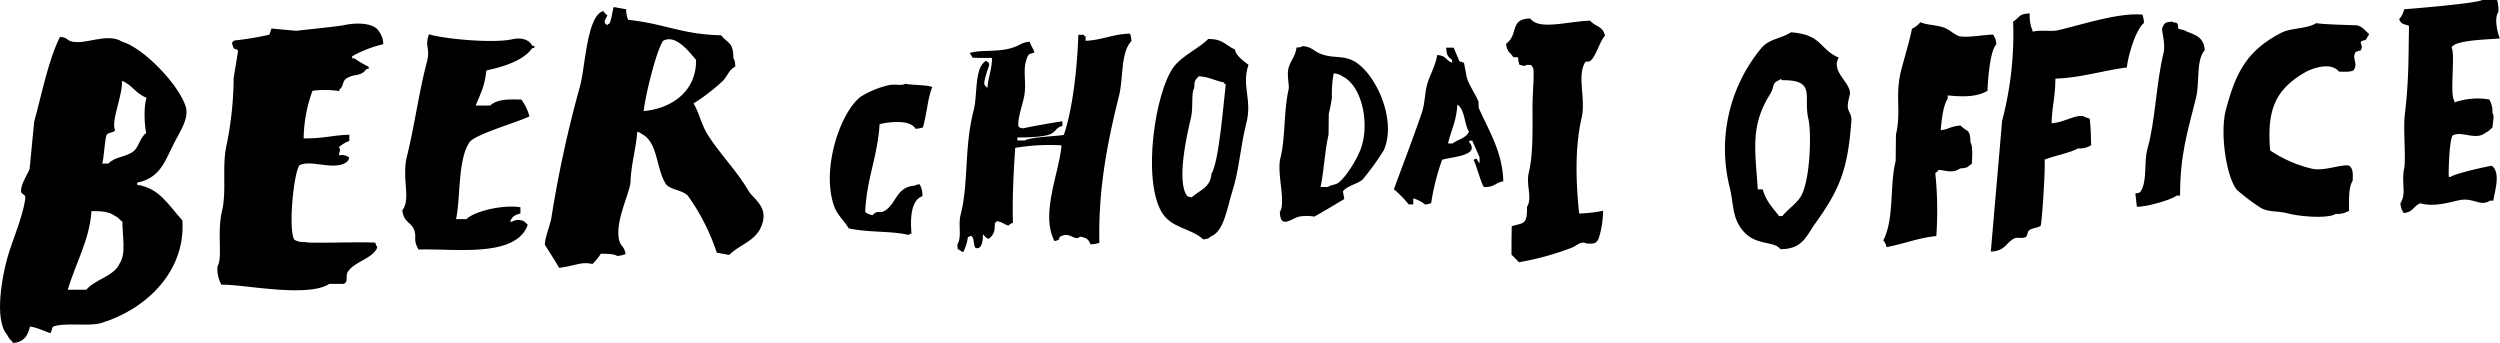 <svg xmlns="http://www.w3.org/2000/svg" viewBox="0 0 540.18 74.09"><title>アセット 13</title><g id="レイヤー_2" data-name="レイヤー 2"><g id="レイヤー_1-2" data-name="レイヤー 1"><path d="M529.48,38.23h-.36c-.1-1,.09-7.82.81-8.94,1.94-1.14,5,1.19,7.17-.64.82-.37.78-.61,1.44-1.06.16-1.68.45-2.58,0-3.22a4.83,4.83,0,0,0-.69-2.88,15.24,15.24,0,0,0-7.52.64v-.36c-1.06-1.1.21-9.95-.6-11.46.47-1.66,7.7-1.75,10.41-2-.47-1.18-1.3-4.32-.3-5.73A7.78,7.78,0,0,0,539.55,0l-3.22,0c-1.19.77-16.72,2-16.85,2a4.73,4.73,0,0,1-1.09,2.14c.47,1.17,1,1,2.13,1.45-.14,7,0,11.54-.92,19.32-.35,3,.28,9.45-.12,11.45-.67,3.33.55,5.41-.8,7.51a3.77,3.77,0,0,0,.7,2.16c2.13-.21,2-1.48,3.6-2.11,2.75.82,5.9-.1,8.24-.63,3.25-.74,4.59,1.46,6.8.07h.71c.39-2.38,1.6-6-.28-7.52C538.28,35.72,530.3,37.51,529.48,38.23Z"/><path d="M459.57,14.58c.07-1.68,1.7-8,3.68-9.62a5.47,5.47,0,0,0-.34-1.8c-5.23-.47-13.23,2.23-18.29,3.39-1.32.31-3.88-.13-5.37.3a8.71,8.71,0,0,1-.68-3.94c-2.47.06-2.12.87-3.59,1.75a73.45,73.45,0,0,1-2.38,21.45q-1.22,14.13-2.44,28.25c3.09-.15,3.13-1.73,5-2.81.72-.4,1.65.1,2.51-.33.44-.22.38-1.13.73-1.42.66-.56,1.86-.53,2.51-1,.31-.42,1.08-12.91.87-14.31,2.1-.82,6-1.62,7.19-2.43a4.75,4.75,0,0,0,2.87-.68c-.05-1.92-.08-3.59-.3-5.73l-1.07-.37c-1.35-.93-4.46,1.22-7.18,1.35.08-3.65.79-5.36.82-9.65C449.53,16.83,454.56,15.2,459.57,14.58Z"/><path d="M471.83,6.48c-2-.34-.77-.39-1.42-1.45-.44-.35-.44.08-1.07-.37-1.51.14-1.69.27-2.16,1.41-.17.52.79,3.38.3,5.38C465.87,18,465.74,26,464,32.17c-.85,3.11.06,7-1.53,9.29-.39.27-.34.22-1.08.35l.33,2.86c1.46.1,6.91-1.21,8.61-2.41h.72c0-8.91,1.61-13.73,3.44-21.09.86-3.43-.06-8.07,1.9-10.36C476.16,7.45,473.42,7.44,471.83,6.48Z"/><path d="M500.48,5c-2.11,1.29-5.41,1-7.54,2.07-7.47,3.87-9.85,8.58-12,16.7-1.26,4.78,0,14.12,2.33,17.2a43.48,43.48,0,0,0,5.32,4c1.73.92,3.62.57,5.72,1.13,2.64.71,8.75,1.19,10.38.11a4.73,4.73,0,0,0,2.87-.68c0-2.18-.14-5.08.78-6.44.07-1.59.13-2.51-.68-3.23-1-.61-5.25,1.12-7.88.64a27.29,27.29,0,0,1-9.27-4c-.7-8.58,1-13,7.34-16.75,2-1.19,5.91-2.34,7.52-.28,1.18.05,2.56.12,3.22-.32,1-1.66-.52-2.34.4-3.93l1.08-.35c.54-.71,0-1.42,0-1.79.72-.69.95.05,1.44-1.06.3-.36.14-.08.37-.71-.93-.7-1.18-1.39-2.49-1.82C509.42,5.44,502.17,5.32,500.48,5Z"/><path d="M420.85,20.62c3.37.32,6.21.37,8.6-1,0-1.44.48-8.73,1.89-10a3.69,3.69,0,0,0-.69-2.15c-2.17.06-6.12.8-7.52.28-.88-.33-2.09-1.47-3.2-1.83-1.75-.56-3.63-.52-5-1.12a5.09,5.09,0,0,1-1.81,1.41c-.41,2.22-1.54,6-2.23,8.57-1.57,5.82,0,9-1.23,14.3l-.06,5.73c-1.36,5.3-.23,12.39-2.69,17.15a2.4,2.4,0,0,1,.7,1.44c4.11-.79,6.82-2,10.77-2.39a78.53,78.53,0,0,0-.22-13.61,2.13,2.13,0,0,0,.73-.7c1.8.16,3.05.8,4.65-.31,1.79-.1,1.53-.37,2.52-1,.06-1.47.27-3.76-.31-4.66,0-3-.84-2.19-2.11-3.6-2.15.12-2.46.78-4.3,1,.15-2,.51-5.35,1.5-6.79Z"/><path d="M343.49,13.2c1.21-.52,2.13-4.28,3.29-5.46-.4-2.14-2.07-1.93-3.19-3.27-4.76.12-11.06,2.13-12.93-.46-4.57,0-2.47,3.5-5.24,5.44.18,1.8.85,1.81,1.59,2.93h1a5,5,0,0,0,.31,1.62c.89.17.93.4,1.61,0,1.15.16.82-.16,1.29.66.39.42-.06,5.37-.08,7.76-.05,4.26.25,10.48-.81,14.86-.65,2.73.84,5.51-.4,7.44.13,3.94-.88,3.4-3.28,4.16-.06,2.53-.05,3.55-.06,6.15.52.49,1.12,1.1,1.6,1.63a60.23,60.23,0,0,0,11.35-3.11c1.09-.37,2-1.59,3.24-.94,1.67.06,2,.08,2.6-.94a20.23,20.23,0,0,0,1-6.13,29.93,29.93,0,0,1-5.17.59c-.67-6.38-1-14,.54-20.69.93-4.14-1.05-9.09.77-12C343.09,13.08,343.07,13.5,343.49,13.2Z"/><path d="M399.73,20c-.15-2.36-4.15-4.65-2.42-7.55-4.24-1.81-3.58-5-10.33-5.47-2.24,1.43-4.78,1.39-6.48,3.51a34.15,34.15,0,0,0-6.76,30c.8,3.29.57,5.77,2.06,8.25,2.87,4.75,7.26,3,8.9,5.1,4.82,0,5.57-2.86,7.58-5.64,5.34-7.41,7-11.82,7.75-22.11.09-1.29-.52-1.78-.69-2.52C399,22.38,399.78,20.69,399.73,20Zm-17.18.17c.94-1.48.18-2.08,1.82-2.84.53-.22.16-.44.71,0,7.43-.07,4.54,3.5,5.65,8.29.74,3.23.4,13.37-1.61,16.81-1,1.65-2.82,2.77-4,4.25h-.71c-1.37-1.78-2.83-3.2-3.52-5.76h-1.08C379.19,31.84,378.23,27.07,382.55,20.21Z"/><path d="M234.57,8.82v-1h-.32V7.52H233c-.2,6.29-1.11,15.81-3.14,21.63-1.67.32-7.13.42-8.42,1.2h-1.62v-.65c2.42,0,6.3-.1,7.45-.89,1-.57.88-1.21,2.28-1.59v-1c-.51,0-8.14,1.35-8.43,1.52-.66-.13-.62-.08-1-.33-.43-1.05.67-4.39,1-5.81,1-3.8-.54-6.62,1.07-9.69.19-.35,1.11-.36,1.3-.63.08-.11-.86-1.71-1-2.27-1.79.17-2,.74-3.57,1.25-3.32,1.12-6.92.39-9.39,1.2.22.32.43.65.64,1,1.91.08,2.19.06,4.2.05-.09,2.66-.84,4.15-1,6.45a1.81,1.81,0,0,1-.64-.65c-.33-.61,1-4.19,1-4.19-.17-1.16-.16-.34-.64-1-2.62,1.47-1.83,7.32-2.69,10.64-2.11,8.07-1.07,15.81-2.83,22.61-.59,2.28.32,4.77-.71,6.46.13,1.15-.18.81.63,1.3.33.26.08.12.64.33a9.37,9.37,0,0,0,1-3.23c.56-.2.31-.06.65-.31.87.57.44,1.73.94,2.59,1.14.58,1.75-1,1.65-2.89.57.51.39.65,1.28,1,.24-.28.41-.36.65-.64.73-1,.58-1.68.68-2.9h.32v-.33c1.34.24,1.47.64,2.57,1a3.77,3.77,0,0,1,1-.64c-.17-5.33.16-11.3.49-16.16a44.15,44.15,0,0,1,10-.54c-.47,5.94-4.61,14.83-1.51,20.68,1.59-.3.67-.63,1.3-1,2.15-1.12,3,1.15,4.21.05,1.3.21,1.86.52,2.24,1.64a6,6,0,0,0,1.95-.31c-.29-11,1.59-21.25,4.21-31.64,1-3.88.33-9.47,2.71-11.94a5.08,5.08,0,0,0-.3-1.62C240.46,7.35,238.28,8.64,234.57,8.82Z"/><path d="M269.76,14c-1.18-.87-2.86-2.16-2.88-3.26-2.15-1-2.59-2.31-5.79-2.33-2.16,2.16-5.7,3.62-7.5,6.07-4,5.41-6.8,24.17-2.6,31.33,2.11,3.59,6.45,3.48,9,5.92,1-.14,1.09-.15,1.62-.63,2.9-1.07,3.57-6.37,4.63-9.65,1.57-4.9,1.69-9.4,3.06-14.84C270.62,21.45,268.21,18.63,269.76,14Zm-8,23.52c-.19,3.1-2.61,3.55-4.26,5.13-.66-.14-.62-.09-1-.33-2.35-3,0-13.51.82-16.81.58-2.44,0-5.42.72-6.46,0-1.76.23-1.73,1-2.58,2.4.17,3.46,1,5.49,1.36v.32h.33C264.37,22.28,263.37,35.16,261.75,37.56Z"/><path d="M292.73,13.31c-2.48-1.46-4.6-.59-7.42-1.69-1.38-.54-1.92-1.54-3.87-1.66-.38.26-.54.25-1.29.31-.34,2.06-1,2.31-1.66,4.19-.54,1.64.15,4-.05,4.84-1.1,4.74-.66,10.47-1.78,14.86-.83,3.26,1.25,9.57-.12,11.64.11,3.79,2.44,1.43,4.19,1a9.4,9.4,0,0,1,3.23,0c.17,0,6.5-3.79,6.51-3.81l-.3-1.62c.72-1.15,3.17-1.64,4.23-2.55A56.63,56.63,0,0,0,299,32.46C301.85,26,297.36,16.05,292.73,13.31Zm1.08,19.41c-.84,2-2.93,5.45-4.59,6.75-.66.51-1.68.43-2.28.94h-1.61c.74-3.42.93-7.9,1.73-11.3l.05-4.53a33,33,0,0,0,.68-3.55,23.43,23.43,0,0,1,.38-5.17,3.42,3.42,0,0,1,1.94.67C294.35,18.54,296.17,27.16,293.81,32.72Z"/><path d="M319.47,22c-.63-1.63-2-3.48-2.53-5.2-.2-1.08-.41-2.16-.61-3.24l-1-.33L314.1,10.3h-1.62c.09,1.53.33,2,1.27,2.6v.64c-1.53-.6-1.13-1.47-3.21-1.65-.37,2.2-1.37,3.93-2,5.8-.78,2.32-.54,4.39-1.36,6.78-1.81,5.28-4,10.95-6,16.43a22.86,22.86,0,0,1,3.19,3.26h1l0-1.29a7.12,7.12,0,0,1,2.57,1.32,4.58,4.58,0,0,0,1.3-.31,49.3,49.3,0,0,1,2.36-9.35c1.88-.66,8.32-.81,5.86-3.82v-.32h.65c.53,1.19,1.05,2.39,1.58,3.58v1.29a3.39,3.39,0,0,1-.64-1c-.56.21-.32.06-.65.32.52.81,1.39,4.34,2.2,5.84,2.51,0,2.37-.89,4.22-1.25-.16-6.43-3.28-11.2-5.33-15.9Zm-5.59,9h-1c.75-3.17,1.82-4.81,2-8.39,1.67,1,1.48,4.22,2.52,5.85C316.77,29.87,315.06,30.08,313.88,31Z"/><path d="M152.91,29.09c-1.34-2.13-1.88-4.82-3.06-6.74a40.51,40.51,0,0,0,6.32-4.86c1-1,1.31-2.42,2.72-3.11-.09-1-.07-1.27-.43-1.8,0-3.49-1.18-3.13-2.63-4.95-8.71-.23-12-2.47-20.12-3.35A6.36,6.36,0,0,1,135.29,2l-2.69-.48c-.27.77-.48,2.9-.93,3.57-.67.28-.2.56-.89,0-.35-.65.06-.79.46-1.79a2.74,2.74,0,0,1-.88-.91c-3.63,1-3.87,12.29-5.11,16.52a252,252,0,0,0-6.11,28.15c-.23,1.44-1.44,4.41-1.41,5.81,1.32,2.16,1.83,2.84,3.08,5,3.55-.42,4.75-1.41,7.18-.82a9.53,9.53,0,0,0,1.81-2.22c1.39,0,2.83,0,3.58.48a6,6,0,0,0,1.8-.43c-.27-1.58-1-1.69-1.32-2.7-1.22-4,2.3-10.51,2.38-13,.11-3.5,1.22-7.28,1.45-10.73.77.29.44.09.9.45,3.62,1.78,3.13,7.47,5.26,10.81.87,1.37,3.87,1.32,4.89,2.74a45.84,45.84,0,0,1,6.14,12.15l2.69.48c2.54-2.52,6.15-3,7.24-7.09.92-3.51-2.07-5.05-3.07-6.75C159.05,36.7,155.56,33.29,152.91,29.09ZM139.09,24c.27-3.06,2.75-13.23,4.19-15.18,2.76-1.55,5.77,2.58,7.12,4.11C150.5,19.82,145,23.48,139.09,24Z"/><path d="M192.11,18.39a19.58,19.58,0,0,0-6.17,2.53c-4.39,3.41-8.51,15.56-5.74,23.54.69,2,2.22,3.23,3.18,4.88,4,.92,9.47.53,12.92,1.43.33-.25.08-.12.65-.31-.25-2.86-.24-7.18,2.35-8.06a4.38,4.38,0,0,0-.62-2.6c-.67.13-.63.08-1,.32-4,.19-4,3.93-6.52,5.43-1.12.65-1.59-.26-2.6.94a3.49,3.49,0,0,1-1.61-.67c.26-7.06,2.66-11.9,3.11-19,2-.48,6.61-1.06,7.75,1a5.08,5.08,0,0,0,1.62-.3c.9-3.3,1-6.17,2-8.71-1.17-.49-3.89-.36-5.81-.71C194.81,18.61,193.36,18.09,192.11,18.39Z"/><path d="M82.81,9.55a4.63,4.63,0,0,0-.87-2.7c-1-1.82-4.49-2.08-7.6-1.42-1.61.33-8.6,1-10.31,1.23l-5.37-.5c-.15.44-.31.89-.46,1.34a69.33,69.33,0,0,1-7.63,1.26c-.41.48,0,0-.45.44.44,2.2.87.94,1.32,1.81q-.46,2.89-.95,5.81A74.84,74.84,0,0,1,49,31.13c-1.11,4.69,0,10-1,14.32-1.17,4.82.16,10.24-1,12.09a6.77,6.77,0,0,0,.86,4c3.71-.3,18.52,2.94,23.29-.2l3.13,0c1.11-.54.24-1.65.92-2.68,1.27-1.9,4.46-2.62,5.87-4.42.37-.46.17-.11.46-.89-.36-.46-.16-.11-.44-.9-2.45-.28-14.33.22-15.22-.16a3.89,3.89,0,0,1-2.24-.47c-1.36-1.78-.27-14.19,1.07-16.11,2.51-1.33,7.7,1.34,10.31-.79.36-.46.16-.11.45-.89a2.79,2.79,0,0,0-2.23-.47c.18-1.27.43-.94,0-1.79a7.72,7.72,0,0,1,2.25-1.32l0-1.35c-4,.16-5.36.83-9.87.8a31.06,31.06,0,0,1,1.91-10.29,21,21,0,0,1,5.82.07V19.3c.91-.56.62-1.67,1.37-2.23,1.8-1.33,3.19-.33,4.5-2.19h.45v-.45a25.06,25.06,0,0,1-3.11-1.83h-.45v-.45A25.51,25.51,0,0,1,82.81,9.55Z"/><path d="M110.59,8.5c-3.88.86-14.22,0-17.91-1.09-1,2.95.43,2.72-.51,6.26-1.63,6.15-2.61,13.57-4.24,20.11-1.18,4.75.92,9.29-1,11.64.31,2.79,2.11,2.58,2.64,4.5.46,1.7-.35,1.72.85,4,7.16-.29,20.18,1.81,23.34-4.68.39-1,.35-.5-.43-1.35a2.66,2.66,0,0,0-2.69,0h-.45c.56-1.17.93-1.39,2.26-1.77V44.79c-3.08-.59-9.52.56-11.67,2.56l-2.24,0c1-4.77.37-12.81,2.86-16.54.92-1.72,10.79-4.49,13-5.68a10.94,10.94,0,0,0-1.75-3.61c-2.92-.1-5.27-.07-6.73,1.28l-3.14,0c1.24-3,1.93-4.22,2.32-7.58,3.68-.79,8-2.12,9.91-4.83h.44V9.89h-.45C114.38,8.64,112.84,8,110.59,8.5Z"/><path d="M37.8,30.57C39,28.25,40.91,25.46,40.12,23c-1.47-4.66-9-12.59-13.73-14-3.33-2.07-8.2.91-11.2-.12-.65-.22-.73-.79-2.23-.92-2.57,5.23-3.83,12-5.57,18.31-.33,3.43-.67,6.86-1,10.29C6,37.53,4.65,39.57,4.55,41s1.17.5.87,2.25c-.67,4-2.57,8.27-3.71,12.06s-3.1,13.73-.18,17c.46,1,.76,1,1.33,1.81,2.31-.23,3.15-1.55,3.62-3.55,1.49.1,4.22,1.49,4.46,1.39.16-.44.31-.89.46-1.34,2.17-1,7.86-.06,10.31-.78,9.17-2.69,18.44-10.67,17.7-22.21-3.17-3.5-4.92-6.93-9.77-7.71v-.45C34.79,38.38,35.64,34.71,37.8,30.57ZM25.88,56.87c-1.17,2.82-5.33,3.45-7.23,5.74l-4,0c1.57-5.51,4.72-10.72,5.11-17,2.05,0,3.78.09,4.92.95,1,.47,1,.78,1.77,1.36C26.46,51.25,27.26,54.82,25.88,56.87Zm2.94-24.16c-1.63,1.27-4,1.11-5.4,2.63H22.08c.38-.89.57-5.75,1-6.26s1.48-.42,1.8-.88c-1-2,1.71-7.67,1.46-10.73,2.25.85,3,2.82,5.33,3.64-.69,1.95-.44,6.13-.08,7.61C30.27,29.69,30,31.78,28.82,32.71Z"/></g></g></svg>